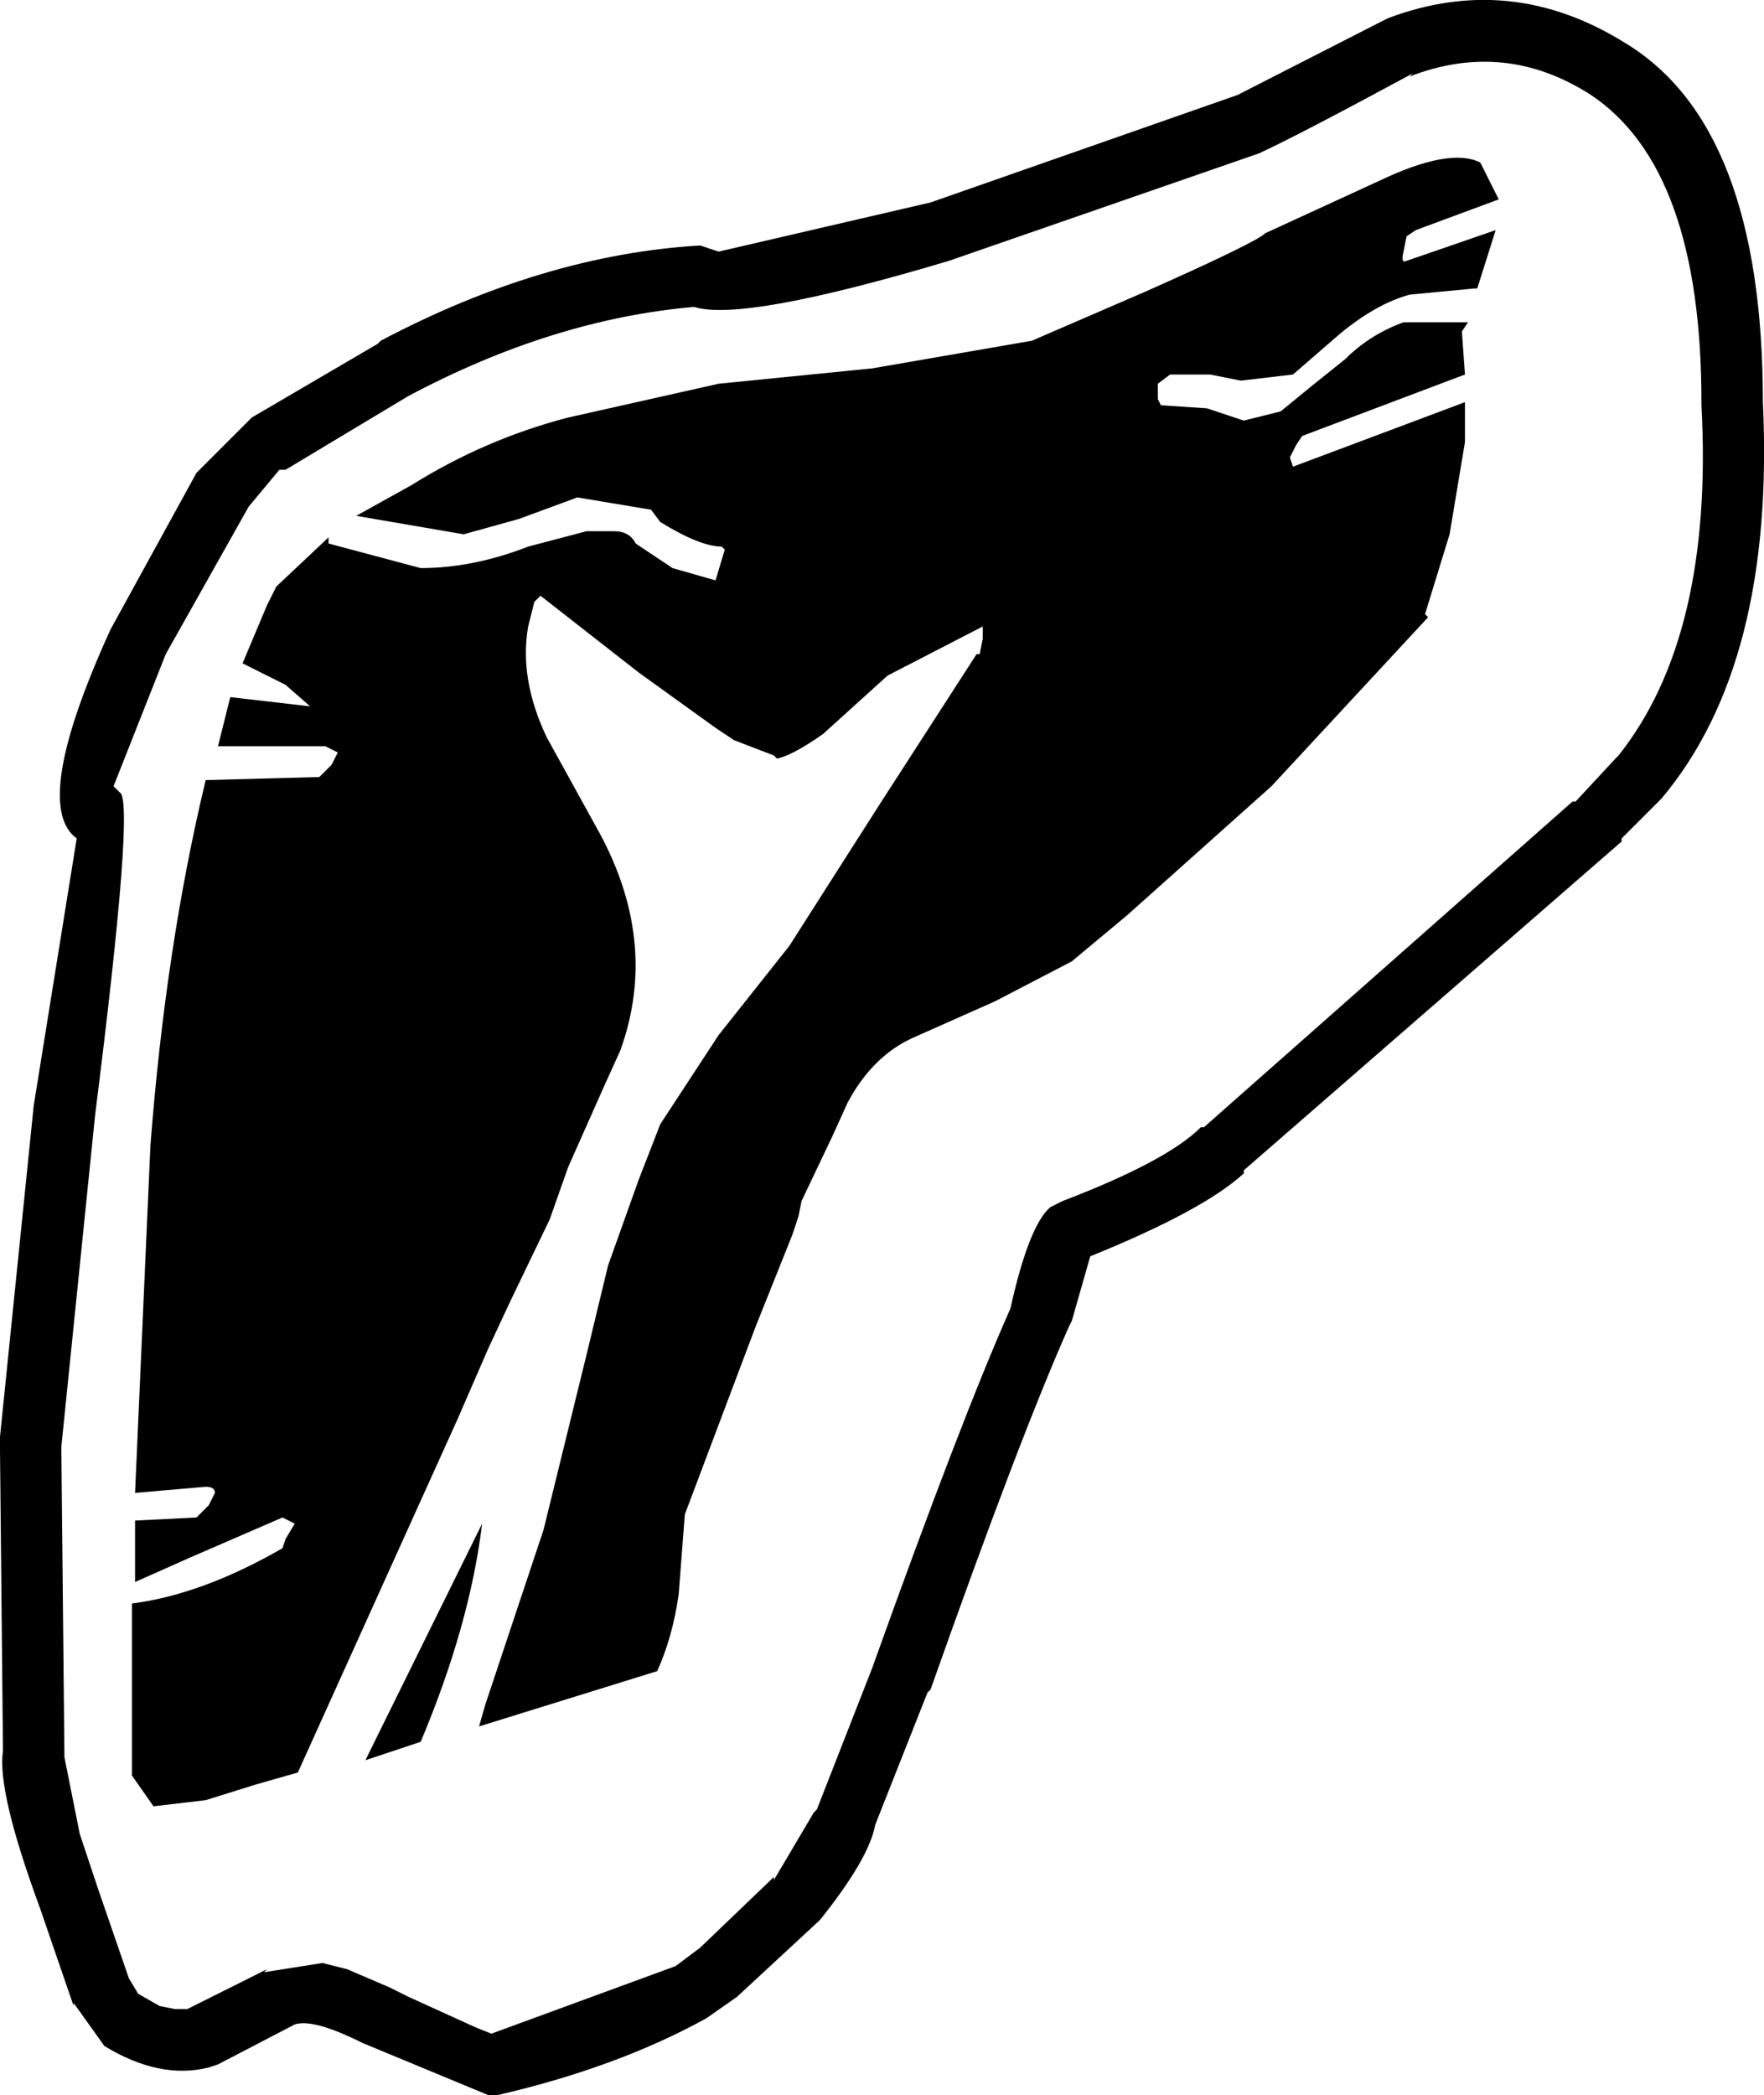 <?xml version="1.0" encoding="UTF-8" standalone="no"?>
<!-- Created with Inkscape (http://www.inkscape.org/) -->

<svg
   width="119.749mm"
   height="142.167mm"
   viewBox="0 0 119.749 142.167"
   version="1.1"
   id="svg1"
   xml:space="preserve"
   xmlns="http://www.w3.org/2000/svg"
   xmlns:svg="http://www.w3.org/2000/svg"><defs
     id="defs1" /><g
     id="layer1"
     transform="translate(-32.775,-92.062)"><g
       transform="matrix(4.17,0,0,4.17,92.4,163.138)"
       id="g4"><path
         d="m -0.75,1.45 -0.5,1.05 -0.05,0.25 -0.1,0.3 -0.6,1.5 -1.15,3.05 -0.1,1.3 q -0.1,0.7 -0.35,1.25 l -2.9,0.9 0.1,-0.35 0.95,-2.85 0.7,-2.85 0.35,-1.45 0.5,-1.4 0.35,-0.9 0.95,-1.45 1.15,-1.45 1.5,-2.35 1.55,-2.4 h 0.05 l 0.05,-0.25 v -0.2 l -1.55,0.8 -1.05,0.95 q -0.5,0.35 -0.75,0.4 l -0.05,-0.05 -0.65,-0.25 -0.3,-0.2 -1.25,-0.9 -1.6,-1.25 -0.1,0.1 -0.1,0.4 q -0.15,0.85 0.3,1.8 l 0.8,1.45 q 1.05,1.85 0.4,3.65 l -0.25,0.55 -0.6,1.35 -0.3,0.85 -0.65,1.35 -0.35,0.75 -0.5,1.15 -2.6,5.75 L -10.15,12 l -0.8,0.25 -0.85,0.1 -0.35,-0.5 V 11 9.05 q 1.15,-0.15 2.45,-0.9 l 0.05,-0.15 0.15,-0.25 -0.2,-0.1 -1.5,0.65 -0.9,0.4 v -1 l 1,-0.05 0.2,-0.2 0.1,-0.2 q 0,-0.1 -0.15,-0.1 l -1.15,0.1 0.25,-5.65 q 0.25,-3.25 0.9,-5.95 l 1.85,-0.05 0.2,-0.2 0.1,-0.2 -0.2,-0.1 H -10.75 l 0.2,-0.8 1.3,0.15 -0.4,-0.35 -0.7,-0.35 0.4,-0.95 0.15,-0.3 0.85,-0.8 v 0.1 l 1.5,0.4 q 0.85,0 1.75,-0.35 l 0.95,-0.25 h 0.45 q 0.25,0 0.35,0.2 l 0.6,0.4 0.7,0.2 0.15,-0.5 -0.05,-0.05 q -0.35,0 -1,-0.4 l -0.15,-0.2 -1.2,-0.2 -0.95,0.35 -0.9,0.25 -1.75,-0.3 0.9,-0.5 q 1.2,-0.75 2.55,-1.1 l 2.45,-0.55 2.5,-0.25 2.6,-0.45 1.85,-0.8 q 1.8,-0.8 1.95,-0.95 l 1.85,-0.85 q 1.15,-0.55 1.65,-0.3 L 10.1,-13.8 l -1.35,0.5 -0.15,0.1 -0.05,0.25 q -0.05,0.2 0.05,0.15 L 10.05,-13.3 9.75,-12.35 h -0.05 l -1.05,0.1 q -0.55,0.15 -1.15,0.65 l -0.75,0.65 -0.85,0.1 -0.5,-0.1 h -0.65 l -0.2,0.15 v 0.25 l 0.05,0.1 0.75,0.05 0.6,0.2 0.6,-0.15 0.55,-0.45 0.5,-0.4 q 0.4,-0.4 0.95,-0.6 h 0.65 0.4 l -0.1,0.15 0.05,0.7 -2.65,1 -0.1,0.15 -0.1,0.2 0.05,0.15 2.8,-1.05 v 0.65 l -0.25,1.5 -0.4,1.3 0.05,0.05 -2.55,2.75 -2.35,2.1 -0.9,0.75 -1.25,0.65 -1.35,0.6 q -0.65,0.3 -1.05,1.05 l -0.25,0.55 M -7.45,11.3 l -0.9,0.3 1.9,-3.85 q -0.2,1.65 -1,3.55" /><path
         d="m -12.6,16.25 -0.5,-0.7 V 15.6 L -13.65,14 q -0.7,-1.9 -0.6,-2.55 L -14.3,6.4 v -0.05 l 0.55,-5.4 0.7,-4.35 q -0.75,-0.55 0.55,-3.4 l 1.4,-2.55 0.9,-0.9 2.05,-1.2 0.05,-0.05 q 2.65,-1.4 5.2,-1.55 l 0.3,0.1 3.45,-0.8 5,-1.75 2.35,-1.2 0.1,-0.05 Q 10.3,-17.5 12.15,-16.35 q 2.25,1.35 2.25,5.85 0.2,4.25 -1.65,6.45 l -0.05,0.05 -0.6,0.6 v 0.05 l -6.15,5.35 v 0.05 q -0.65,0.6 -2.5,1.35 l -0.3,1.05 -0.05,0.1 q -0.8,1.8 -2.25,5.9 l -0.05,0.05 -0.85,2.15 q -0.1,0.55 -0.9,1.55 l -1.35,1.25 -0.5,0.35 q -1.45,0.8 -3.4,1.25 h -0.15 l -2.05,-0.85 q -0.8,-0.4 -1.1,-0.3 L -10.75,16.55 -10.9,16.6 q -0.8,0.2 -1.7,-0.35 m 6.05,-0.3 0.25,0.1 3,-1.1 0.4,-0.3 1.2,-1.15 v 0.05 l 0.65,-1.1 0.05,-0.05 0.9,-2.3 Q 1.35,6.05 2.15,4.25 q 0.3,-1.35 0.65,-1.65 l 0.2,-0.1 q 1.7,-0.65 2.25,-1.2 h 0.05 l 6,-5.3 h 0.05 l 0.65,-0.7 0.05,-0.05 q 1.55,-1.95 1.35,-5.7 v -0.05 q 0,-3.8 -1.8,-5 -1.4,-0.9 -2.95,-0.3 l 0.05,-0.05 q -1.85,1 -2.5,1.3 l -5.05,1.75 q -3.35,1 -4.15,0.75 -2.3,0.2 -4.65,1.45 l -2,1.2 h -0.1 l -0.5,0.6 -1.35,2.4 -0.85,2.15 0.1,0.1 q 0.25,0.1 -0.4,5.25 l -0.55,5.4 L -13.25,11.5 v 0.05 l 0.25,1.25 0.3,0.9 0.5,1.45 0.15,0.25 0.35,0.2 0.25,0.05 h 0.2 l 0.1,-0.05 1.2,-0.6 -0.05,0.05 0.95,-0.15 0.4,0.1 0.7,0.3 0.3,0.15 1.1,0.5" /></g></g></svg>
